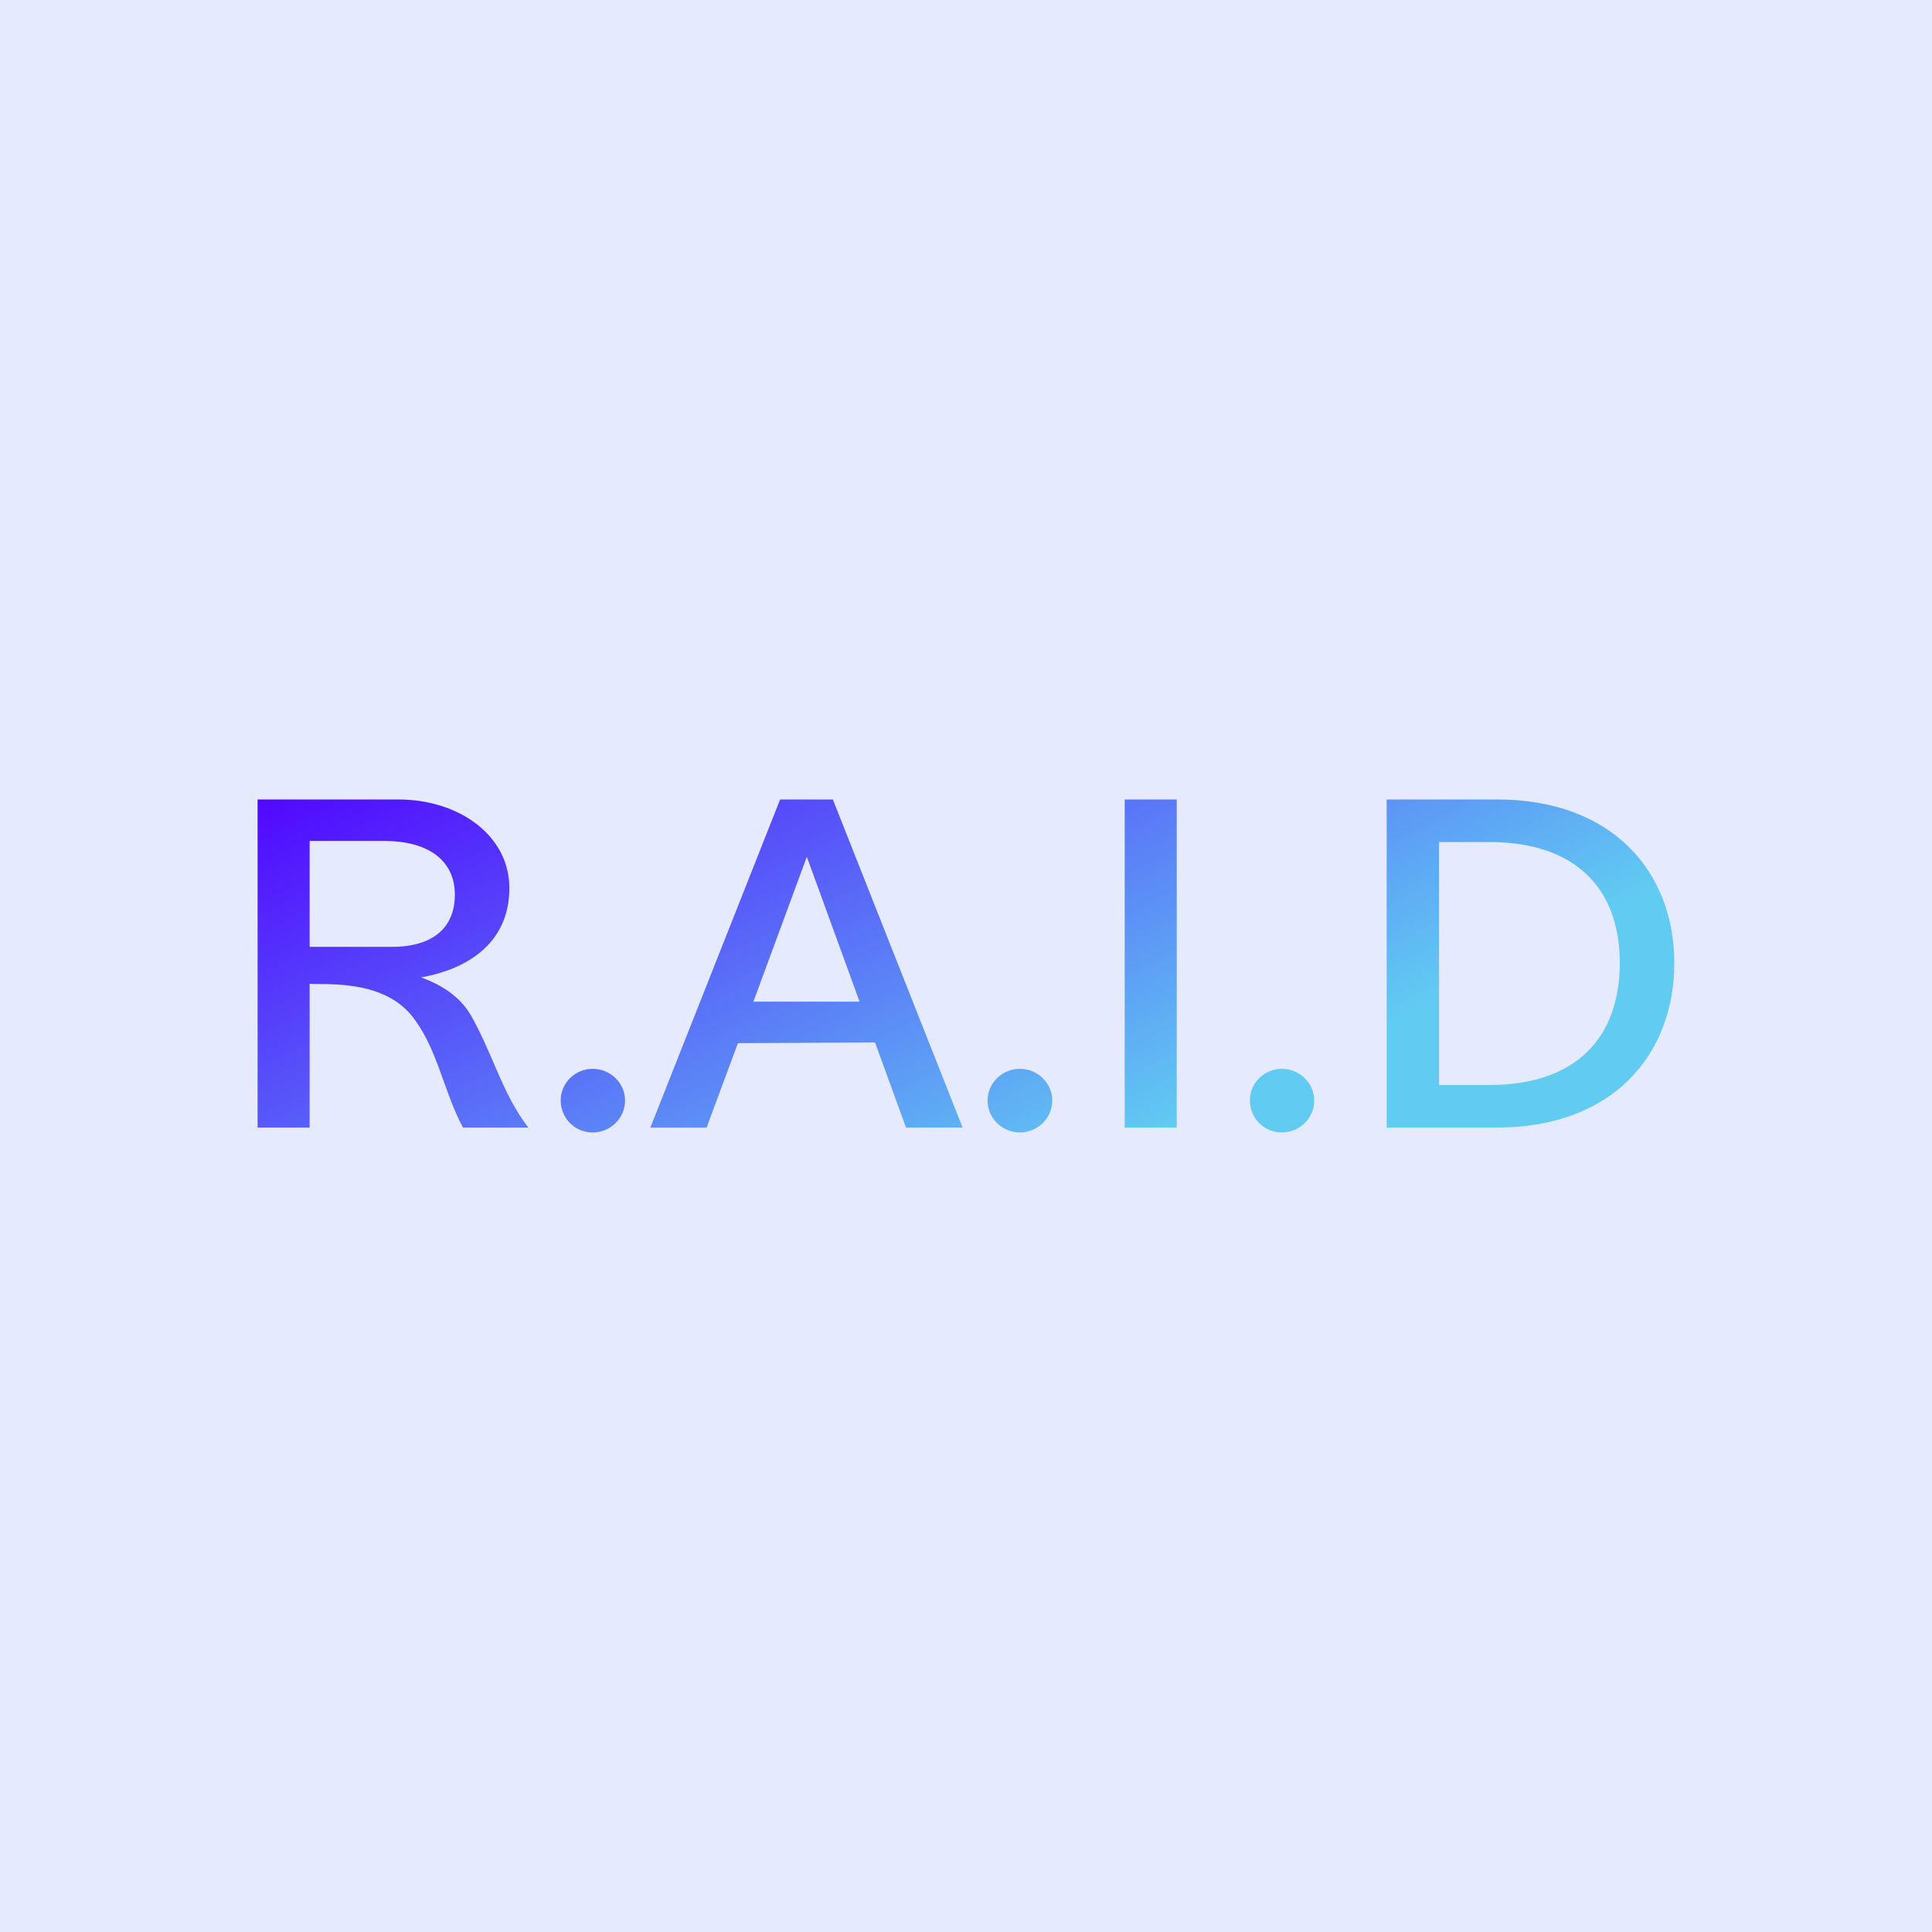 <svg data-v-fde0c5aa="" xmlns="http://www.w3.org/2000/svg" viewBox="0 0 300 300" class="font"><!----><defs data-v-fde0c5aa=""><!----></defs><rect data-v-fde0c5aa="" fill="#E5EAFE" x="0" y="0" width="300px" height="300px" class="logo-background-square"></rect><defs data-v-fde0c5aa=""><linearGradient data-v-fde0c5aa="" gradientTransform="rotate(25)" id="e81dc47d-8a95-4c5d-9a18-1da28d0580e2" x1="0%" y1="0%" x2="100%" y2="0%"><stop data-v-fde0c5aa="" offset="0%" stop-color="#5106FF" stop-opacity="1"></stop><stop data-v-fde0c5aa="" offset="100%" stop-color="#61CBF2" stop-opacity="1"></stop></linearGradient></defs><g data-v-fde0c5aa="" id="6505a982-7889-4049-ab66-33db9e7a70cd" fill="url(#e81dc47d-8a95-4c5d-9a18-1da28d0580e2)" transform="matrix(5.46,0,0,5.46,33.611,103.286)"><path d="M7.22 9.93C6.91 9.42 6.42 9.10 5.82 8.88C7.26 8.62 8.33 7.82 8.33 6.34C8.33 4.83 6.88 3.82 5.18 3.82L1.17 3.82L1.17 13.15L2.65 13.15L2.65 9.06C2.79 9.07 2.95 9.07 3.14 9.07C3.92 9.09 5.03 9.20 5.66 10.11C6.30 11.00 6.48 12.16 7.01 13.15L8.87 13.15C8.12 12.18 7.86 11.04 7.22 9.93ZM4.77 5.00C6.05 5.00 6.78 5.57 6.78 6.53C6.78 7.45 6.17 8.01 5.00 8.01L2.65 8.01L2.65 5.00ZM10.70 13.29C11.21 13.29 11.62 12.88 11.62 12.38C11.62 11.89 11.21 11.48 10.70 11.48C10.19 11.48 9.79 11.89 9.79 12.38C9.79 12.88 10.19 13.29 10.70 13.29ZM19.61 13.15L21.22 13.15L17.53 3.82L16.03 3.82L12.34 13.15L13.94 13.15L14.83 10.75L18.73 10.73ZM15.27 9.57L16.79 5.45L18.29 9.57ZM22.85 13.29C23.36 13.29 23.77 12.88 23.77 12.38C23.77 11.89 23.36 11.48 22.85 11.48C22.34 11.48 21.93 11.89 21.93 12.38C21.93 12.88 22.34 13.29 22.85 13.29ZM27.31 3.82L25.83 3.82L25.83 13.15L27.31 13.15ZM30.30 13.29C30.81 13.29 31.22 12.88 31.22 12.38C31.22 11.89 30.81 11.48 30.30 11.48C29.79 11.48 29.39 11.89 29.39 12.38C29.39 12.88 29.79 13.29 30.30 13.29ZM36.43 3.82L33.28 3.82L33.28 13.15L36.43 13.15C39.68 13.15 41.46 11.10 41.46 8.47C41.46 5.86 39.68 3.82 36.43 3.82ZM36.20 11.94L34.77 11.94L34.77 5.03L36.20 5.03C38.69 5.03 39.91 6.39 39.91 8.47C39.91 10.57 38.69 11.94 36.20 11.94Z"></path></g><!----><!----></svg>